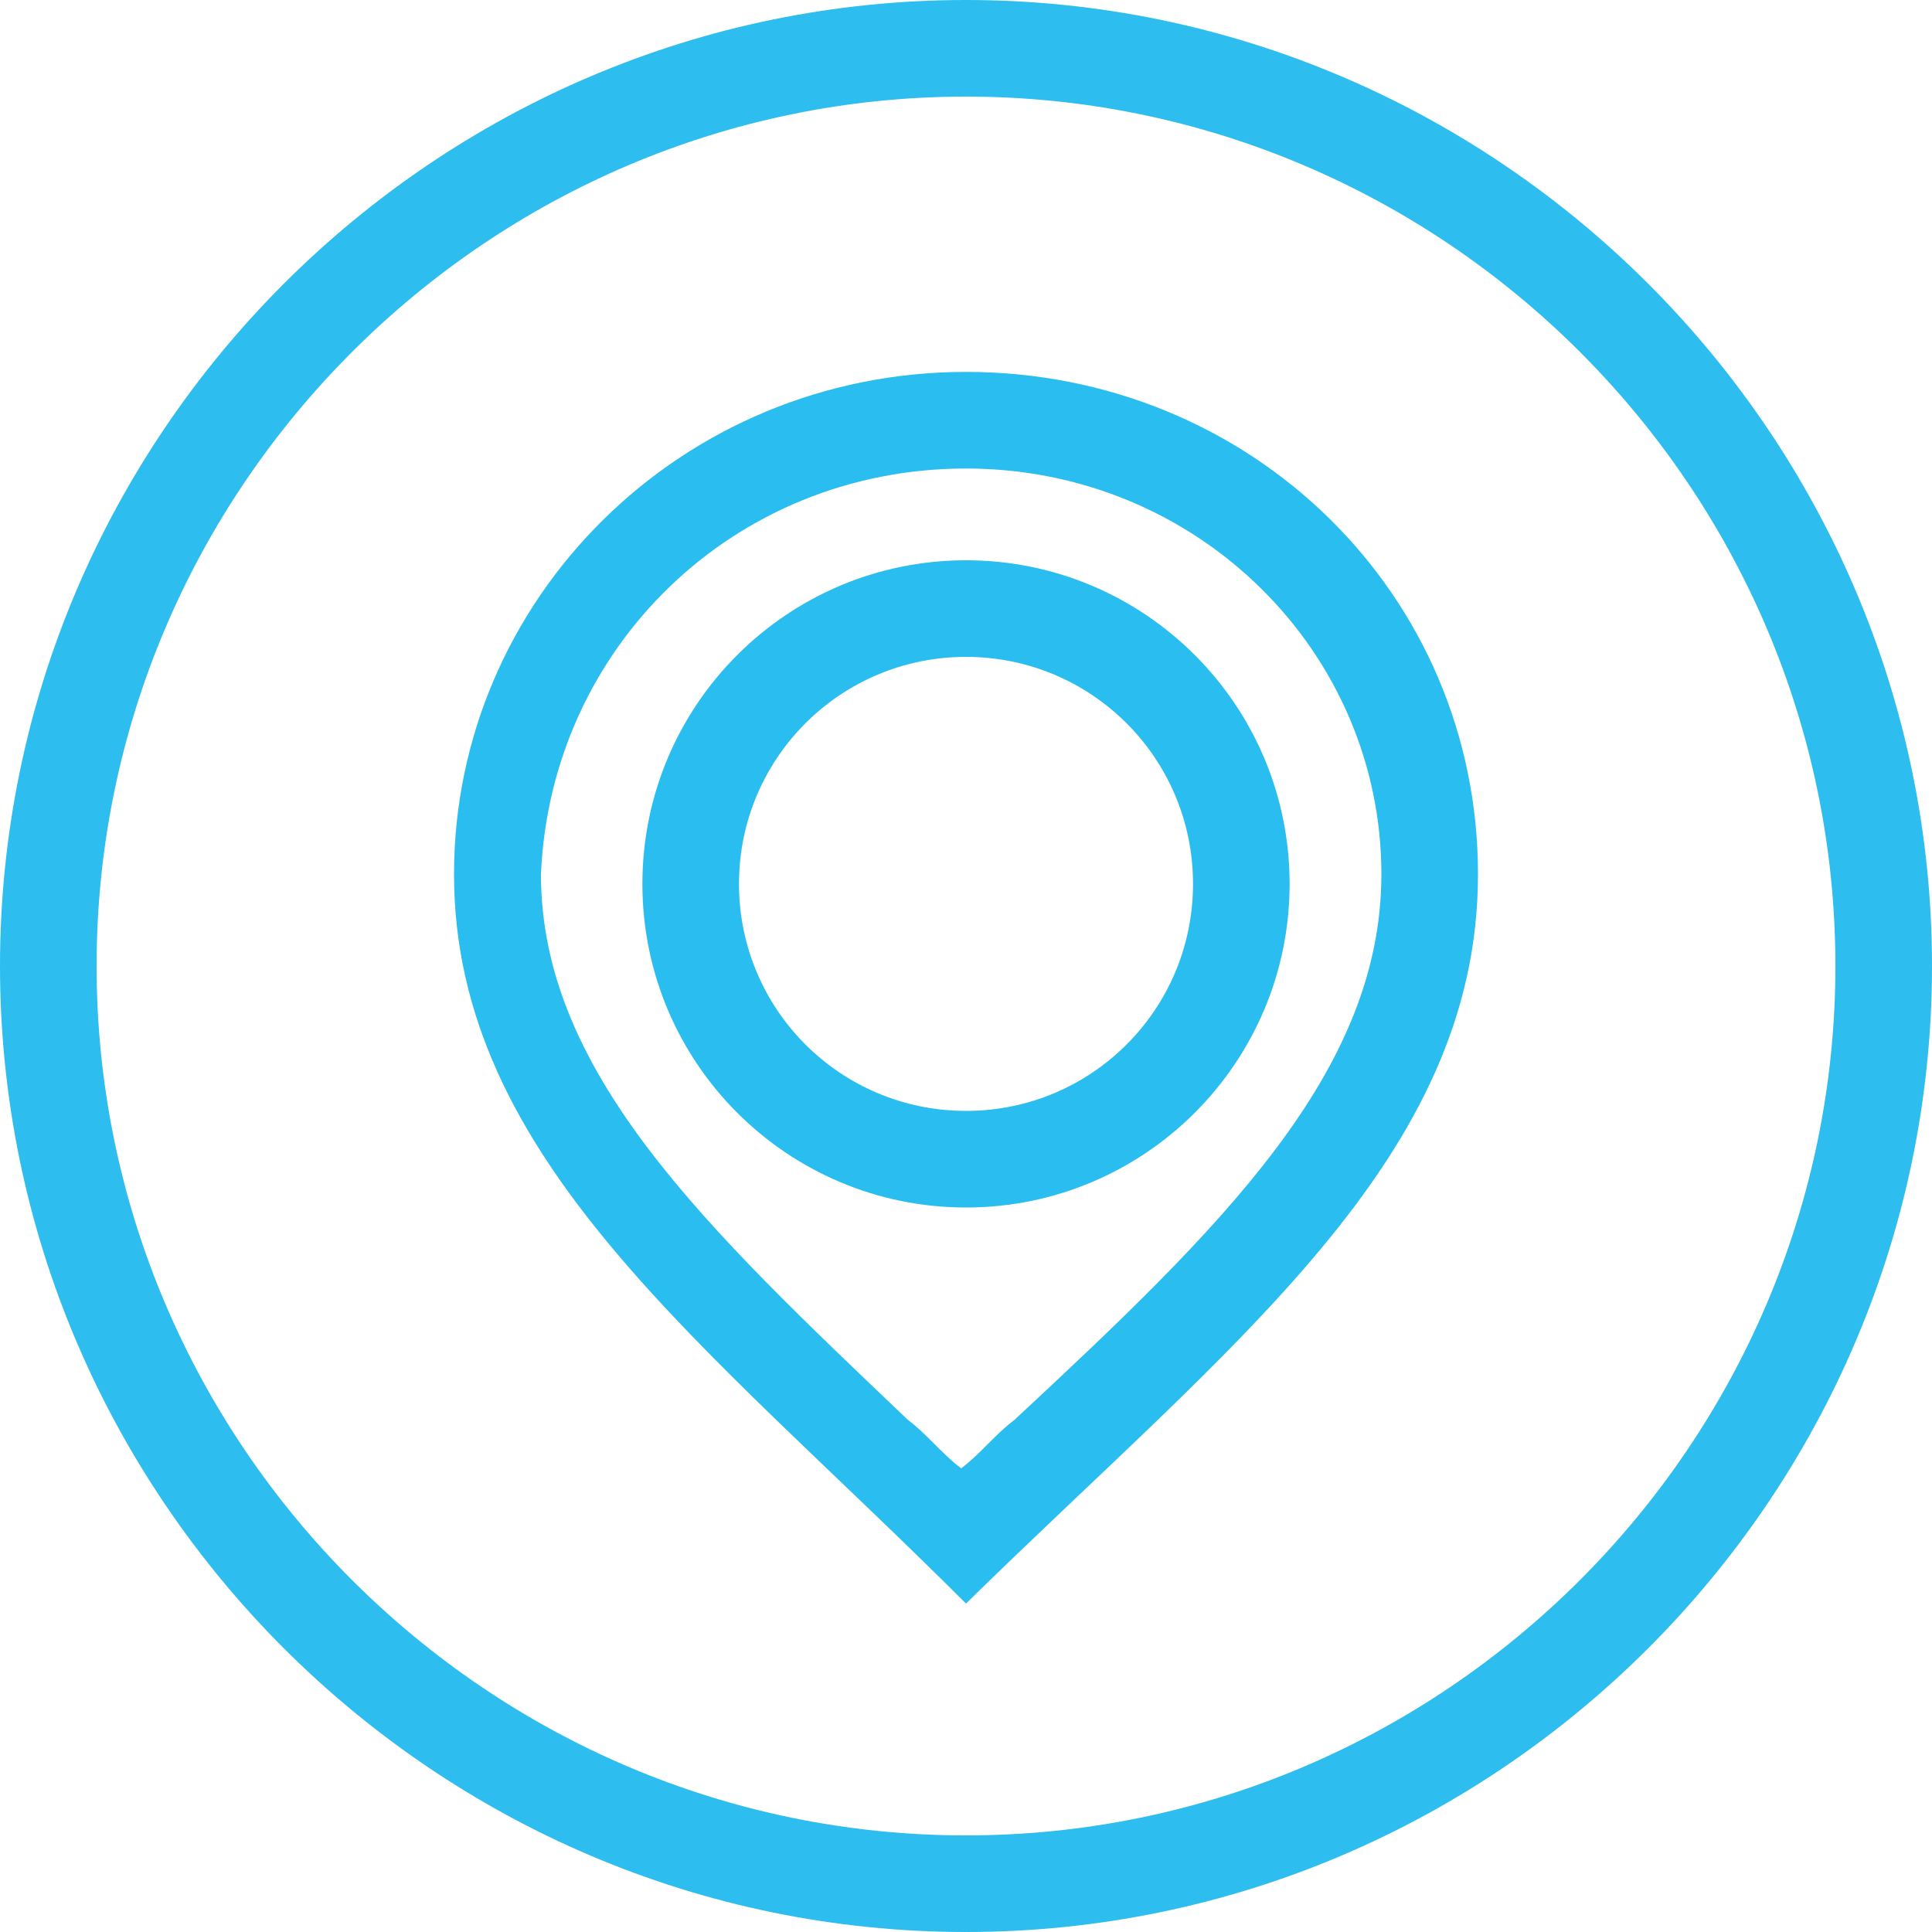 <?xml version="1.0" encoding="utf-8"?>
<!-- Generator: Adobe Illustrator 18.1.1, SVG Export Plug-In . SVG Version: 6.00 Build 0)  -->
<svg version="1.1" xmlns="http://www.w3.org/2000/svg" xmlns:xlink="http://www.w3.org/1999/xlink" x="0px" y="0px"
	 viewBox="0 0 40 40" enable-background="new 0 0 40 40" xml:space="preserve">
<g id="header">
</g>
<g id="nav-mob">
	<g id="Calque_6_-_copie">
	</g>
	<g id="Calque_12_-_copie">
	</g>
	<g id="Calque_5_-_copie">
	</g>
	<g id="Calque_4_-_copie">
	</g>
	<g id="Calque_3_-_copie">
	</g>
	<g id="Calque_2_-_copie">
		<g id="Calque_7_-_copie">
			<defs>
				<path id="SVGID_1_" d="M-437-41v32h32v-32H-437z M-410.4-22.9c0,1.9-1.5,3.4-3.4,3.4h-8.5l-6.1,5.1l-0.6-5.1
					c-1.1,0-1.9-0.9-1.9-1.9v-10.9c0-1.1,0.9-1.9,1.9-1.9h16.6c1.1,0,1.9,0.9,1.9,1.9V-22.9z"/>
			</defs>
			<clipPath id="SVGID_2_">
				<use xlink:href="#SVGID_1_"  overflow="visible"/>
			</clipPath>
		</g>
	</g>
	<g id="Calque_22">
	</g>
</g>
<g id="nav">
	<g id="Calque_6">
	</g>
	<g id="Calque_12">
	</g>
	<g id="Calque_5">
	</g>
	<g id="Calque_4">
	</g>
	<g id="Calque_3">
	</g>
	<g id="Calque_2">
		<g id="Calque_7">
			<defs>
				<path id="SVGID_3_" d="M-443.5,43.5v43h43v-43H-443.5z M-407.8,67.8c0,2.5-2,4.5-4.5,4.5h-11.4l-8.1,6.9l-0.9-6.9
					c-1.4,0-2.6-1.2-2.6-2.6V55.1c0-1.4,1.2-2.6,2.6-2.6h22.4c1.4,0,2.6,1.2,2.6,2.6V67.8z"/>
			</defs>
			<clipPath id="SVGID_4_">
				<use xlink:href="#SVGID_3_"  overflow="visible"/>
			</clipPath>
		</g>
	</g>
</g>
<g id="btn">
</g>
<g id="table_x5F_circle">
</g>
<g id="status">
</g>
<g id="arrow">
</g>
<g id="recap">
	<g id="Calque_24">
		<g>
			<path fill="#2EBDEF" d="M20,2c9.9,0,18,8.1,18,18c0,9.9-8.1,18-18,18c-9.9,0-18-8.1-18-18C2,10.1,10.1,2,20,2 M20,0C9,0,0,9,0,20
				c0,11,9,20,20,20c11,0,20-9,20-20C40,9,31,0,20,0L20,0z"/>
		</g>
		<g>
			<path fill="#2ABDEF" d="M20,9.7c4.8,0,8.6,3.8,8.6,8.4c0,4.1-3.3,7.3-7.6,11.3c-0.4,0.3-0.7,0.7-1.1,1c-0.4-0.3-0.7-0.7-1.1-1
				c-4.2-4-7.6-7.2-7.6-11.3C11.4,13.4,15.2,9.7,20,9.7 M20,25c3.7,0,6.7-3,6.7-6.7c0-3.7-3-6.7-6.7-6.7s-6.7,3-6.7,6.7
				C13.3,22,16.3,25,20,25 M20,7.7c-5.9,0-10.6,4.7-10.6,10.4c0,5.9,5.2,9.7,10.6,15.1c5.5-5.4,10.6-9.2,10.6-15.1
				C30.6,12.3,25.9,7.7,20,7.7L20,7.7z M20,23c-2.6,0-4.7-2.1-4.7-4.7s2.1-4.7,4.7-4.7c2.6,0,4.7,2.1,4.7,4.7S22.6,23,20,23L20,23z"
				/>
		</g>
	</g>
	<g id="Calque_25">
	</g>
	<g id="Calque_26">
	</g>
	<g id="Calque_27">
	</g>
</g>
</svg>
